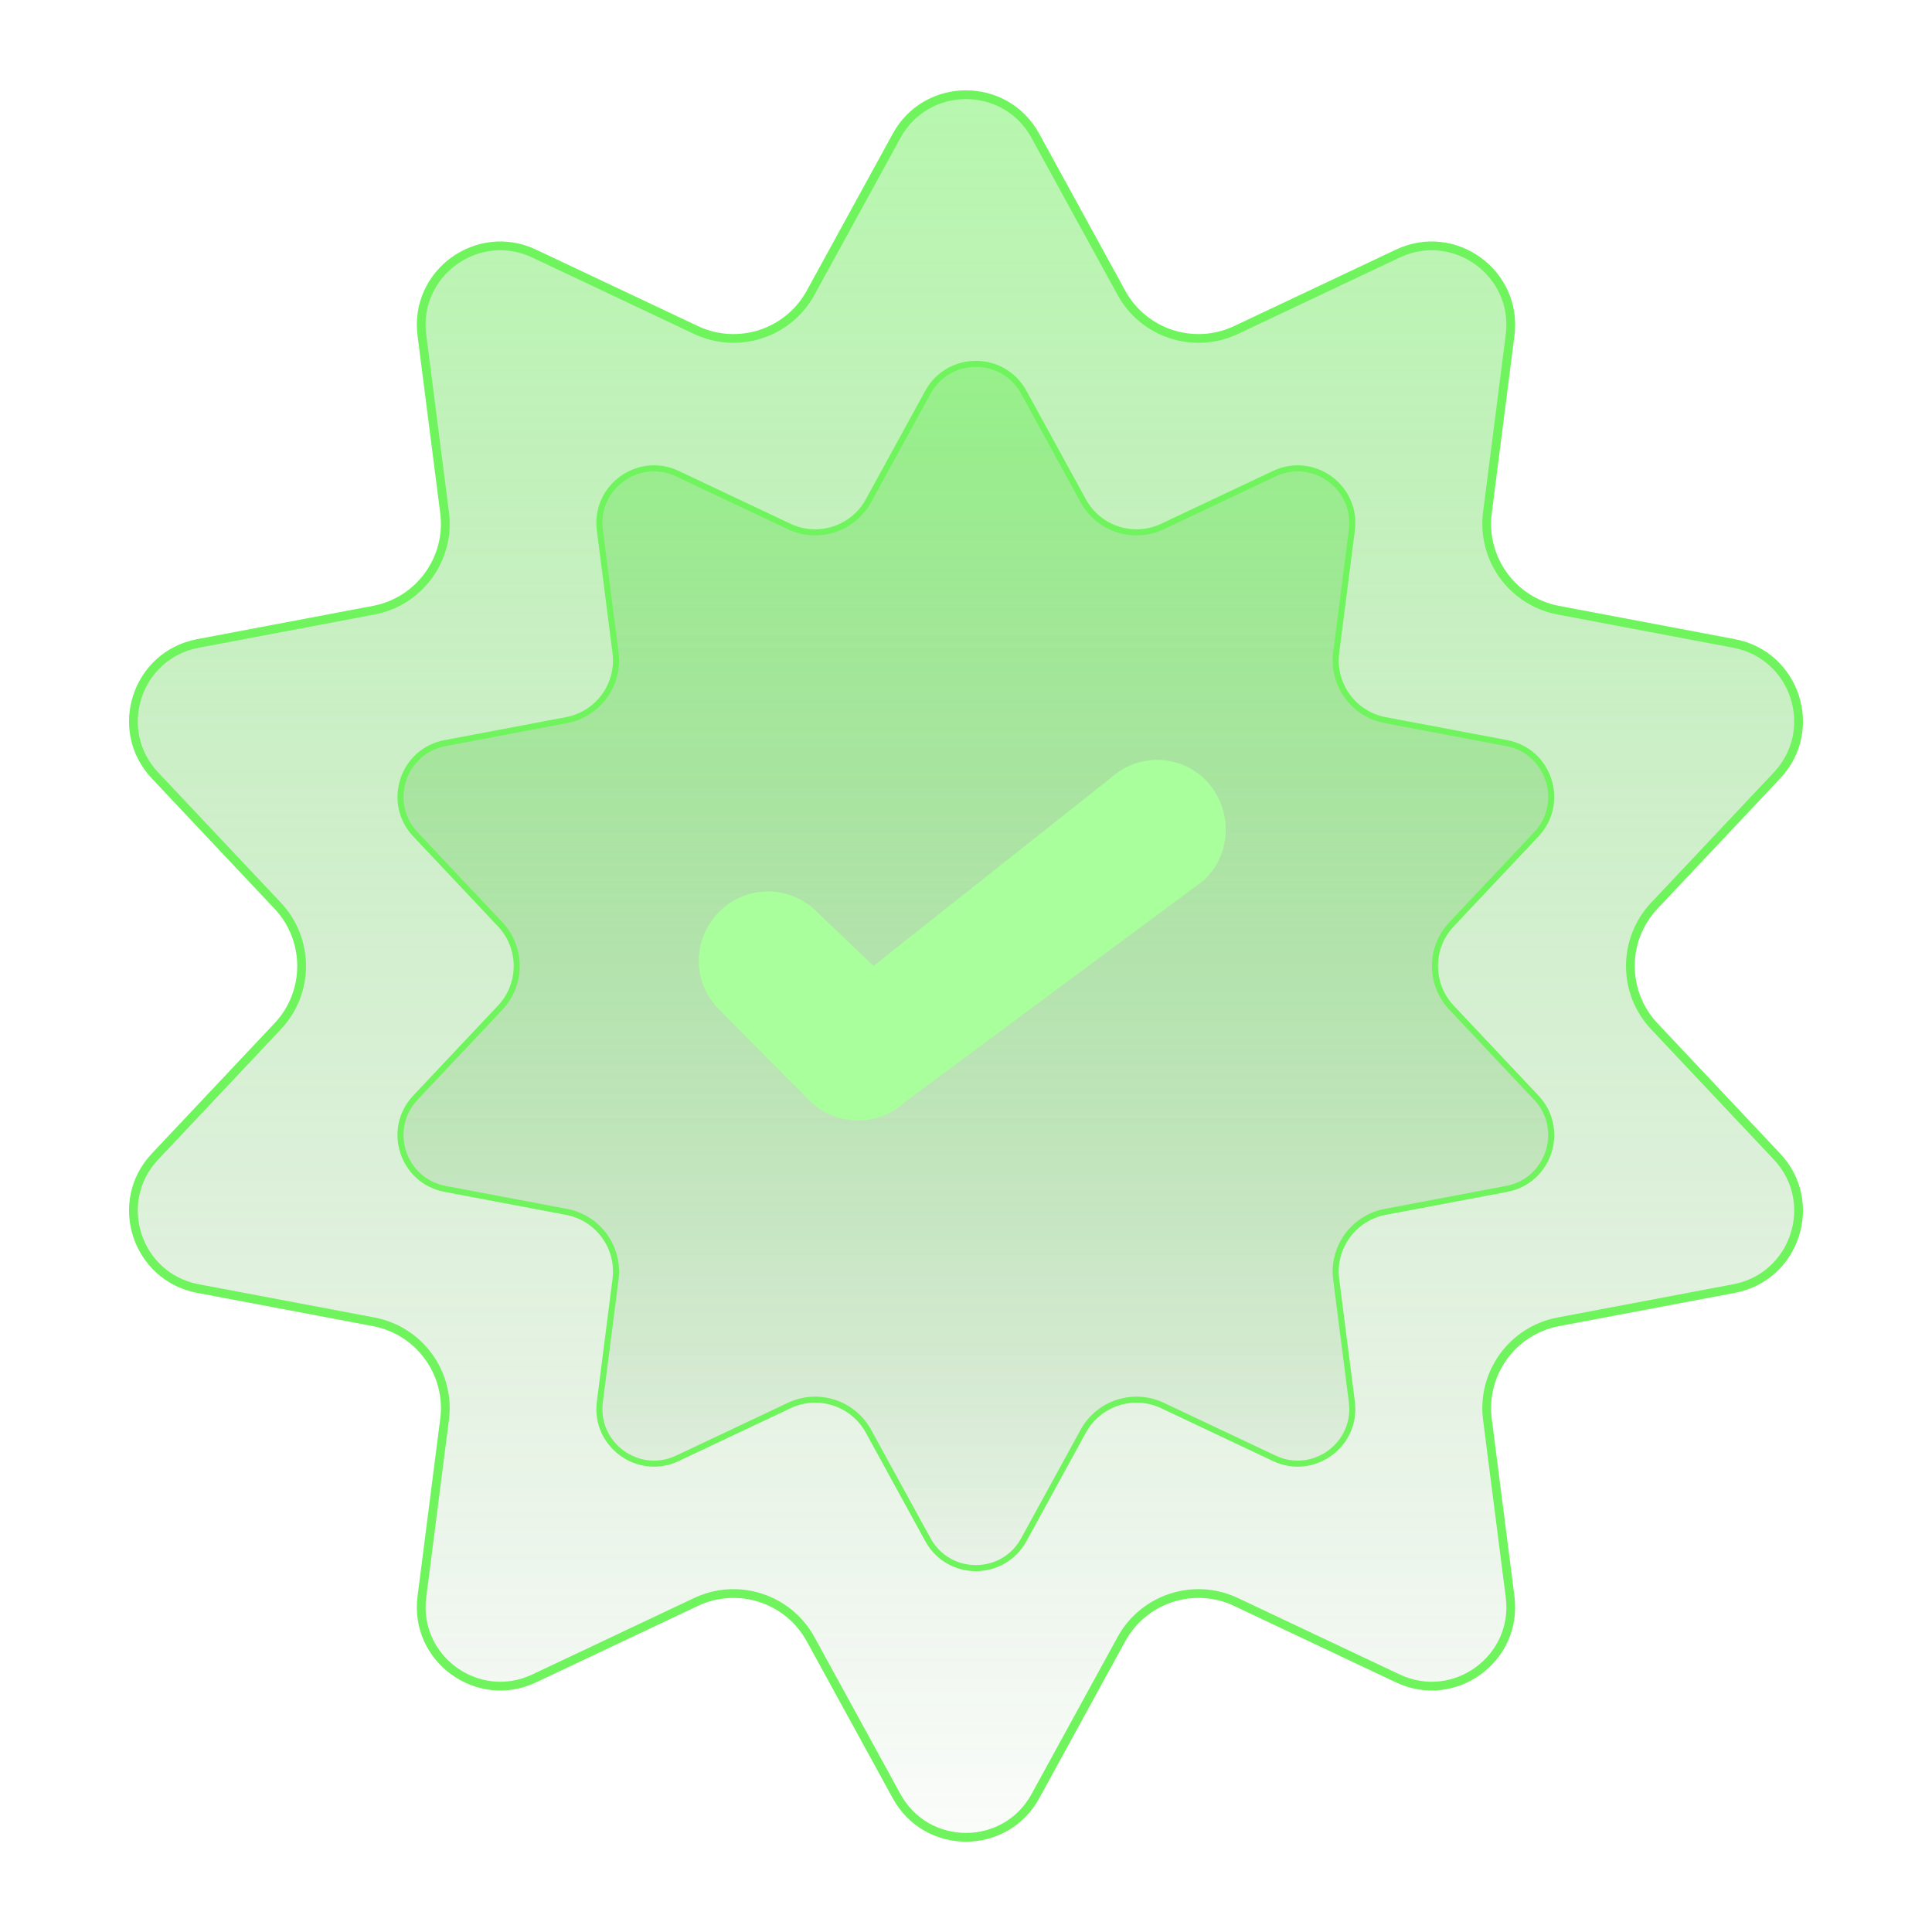 <svg width="120" height="120" viewBox="0 0 120 120" fill="none" xmlns="http://www.w3.org/2000/svg">
<path d="M55.69 8.436C57.555 5.031 62.445 5.031 64.31 8.436L69.65 18.184C71.038 20.718 74.159 21.732 76.771 20.498L86.822 15.75C90.332 14.092 94.288 16.967 93.796 20.817L92.386 31.843C92.02 34.708 93.949 37.363 96.787 37.9L107.709 39.967C111.523 40.688 113.034 45.339 110.372 48.165L102.751 56.256C100.771 58.359 100.771 61.641 102.751 63.744L110.372 71.835C113.034 74.661 111.523 79.312 107.709 80.034L96.787 82.1C93.949 82.637 92.02 85.292 92.386 88.157L93.796 99.183C94.288 103.033 90.332 105.908 86.822 104.25L76.771 99.502C74.159 98.268 71.038 99.282 69.65 101.816L64.31 111.564C62.445 114.969 57.555 114.969 55.69 111.564L50.349 101.816C48.962 99.282 45.841 98.268 43.229 99.502L33.178 104.25C29.668 105.908 25.712 103.033 26.204 99.183L27.614 88.157C27.98 85.292 26.051 82.637 23.213 82.1L12.291 80.034C8.477 79.312 6.966 74.661 9.628 71.835L17.249 63.744C19.229 61.641 19.229 58.359 17.249 56.256L9.628 48.165C6.966 45.339 8.477 40.688 12.291 39.967L23.213 37.9C26.051 37.363 27.98 34.708 27.614 31.843L26.204 20.817C25.712 16.967 29.668 14.092 33.178 15.75L43.229 20.498C45.841 21.732 48.962 20.718 50.349 18.184L55.69 8.436Z" fill="url(#paint0_linear_1438_1778)" stroke="#70F45D" stroke-width="0.545"/>
<path d="M57.634 24.366C58.923 22.014 62.302 22.014 63.591 24.366L67.281 31.103C68.24 32.854 70.397 33.554 72.202 32.702L79.148 29.421C81.573 28.275 84.307 30.262 83.967 32.922L82.993 40.542C82.74 42.522 84.073 44.357 86.034 44.728L93.582 46.156C96.218 46.654 97.262 49.869 95.423 51.821L90.156 57.413C88.787 58.866 88.787 61.134 90.156 62.587L95.423 68.179C97.262 70.132 96.218 73.346 93.582 73.844L86.034 75.272C84.073 75.644 82.74 77.478 82.993 79.458L83.967 87.078C84.307 89.739 81.573 91.725 79.148 90.579L72.202 87.298C70.397 86.446 68.24 87.146 67.281 88.897L63.591 95.634C62.302 97.987 58.923 97.987 57.634 95.634L53.943 88.897C52.984 87.146 50.827 86.446 49.022 87.298L42.077 90.579C39.651 91.725 36.917 89.739 37.258 87.078L38.232 79.458C38.485 77.478 37.152 75.644 35.19 75.272L27.643 73.844C25.007 73.346 23.963 70.132 25.802 68.179L31.069 62.587C32.437 61.134 32.437 58.866 31.069 57.413L25.802 51.821C23.963 49.869 25.007 46.654 27.643 46.156L35.19 44.728C37.152 44.357 38.485 42.522 38.232 40.542L37.258 32.922C36.917 30.262 39.651 28.275 42.077 29.421L49.022 32.702C50.827 33.554 52.984 32.854 53.943 31.103L57.634 24.366Z" fill="url(#paint1_linear_1438_1778)" stroke="#70F45D" stroke-width="0.377"/>
<path fill-rule="evenodd" clip-rule="evenodd" d="M56.206 68.448L74.763 54.678C76.496 53.082 76.588 50.346 74.992 48.568C73.396 46.835 70.705 46.744 68.973 48.34L54.255 60L50.734 56.639C49.047 54.951 46.357 54.951 44.67 56.639C42.982 58.326 42.982 61.016 44.67 62.703L50.278 68.357C51.099 69.178 52.193 69.588 53.288 69.588C54.336 69.588 55.385 69.224 56.206 68.448Z" fill="#A9FF9C"/>
<g style="mix-blend-mode:screen" filter="url(#filter0_f_1438_1778)">
<path fill-rule="evenodd" clip-rule="evenodd" d="M56.206 68.448L74.763 54.678C76.496 53.082 76.588 50.346 74.992 48.568C73.396 46.835 70.705 46.744 68.973 48.34L54.255 60L50.734 56.639C49.047 54.951 46.357 54.951 44.67 56.639C42.982 58.326 42.982 61.016 44.67 62.703L50.278 68.357C51.099 69.178 52.193 69.588 53.288 69.588C54.336 69.588 55.385 69.224 56.206 68.448Z" fill="#A9FF9C" fill-opacity="0.4"/>
</g>
<defs>
<filter id="filter0_f_1438_1778" x="30.893" y="34.692" width="57.746" height="47.407" filterUnits="userSpaceOnUse" color-interpolation-filters="sRGB">
<feFlood flood-opacity="0" result="BackgroundImageFix"/>
<feBlend mode="normal" in="SourceGraphic" in2="BackgroundImageFix" result="shape"/>
<feGaussianBlur stdDeviation="6.255" result="effect1_foregroundBlur_1438_1778"/>
</filter>
<linearGradient id="paint0_linear_1438_1778" x1="60" y1="0" x2="60" y2="120" gradientUnits="userSpaceOnUse">
<stop stop-color="#70F45D" stop-opacity="0.52"/>
<stop offset="1" stop-color="#418E36" stop-opacity="0"/>
</linearGradient>
<linearGradient id="paint1_linear_1438_1778" x1="60.612" y1="18.537" x2="60.612" y2="101.463" gradientUnits="userSpaceOnUse">
<stop stop-color="#70F45D" stop-opacity="0.52"/>
<stop offset="1" stop-color="#418E36" stop-opacity="0"/>
</linearGradient>
</defs>
</svg>
